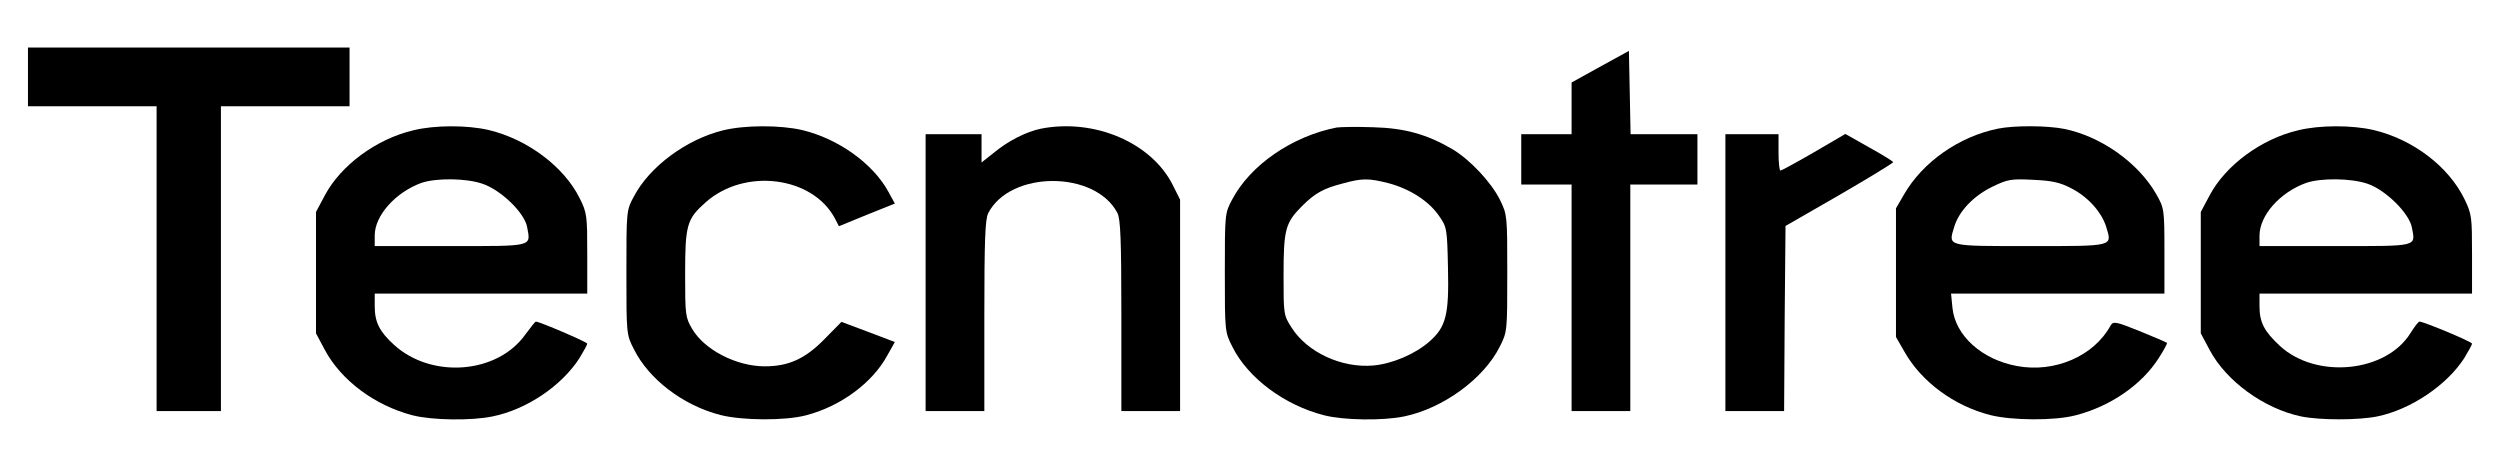 <?xml version="1.0" standalone="no"?>
<!DOCTYPE svg PUBLIC "-//W3C//DTD SVG 20010904//EN"
 "http://www.w3.org/TR/2001/REC-SVG-20010904/DTD/svg10.dtd">
<svg version="1.0" xmlns="http://www.w3.org/2000/svg"
 width="894pt" height="168pt" viewBox="0 0 894 168"
 preserveAspectRatio="xMidYMid meet">
<g transform="translate(0,168) scale(0.1,-0.1)"
fill="#000000" stroke="none">
<path d="M100 1405 l0 -105 230 0 230 0 0 -545 0 -545 115 0 115 0 0 545 0
545 230 0 230 0 0 105 0 105 -575 0 -575 0 0 -105z"/>
<path d="M5723 1442 l-103 -57 0 -92 0 -93 -90 0 -90 0 0 -90 0 -90 90 0 90 0
0 -405 0 -405 105 0 105 0 0 405 0 405 120 0 120 0 0 90 0 90 -120 0 -119 0
-3 149 -3 149 -102 -56z"/>
<path d="M1478 1214 c-132 -31 -259 -125 -316 -232 l-32 -60 0 -217 0 -217 32
-60 c58 -108 178 -198 313 -233 69 -18 211 -20 287 -4 122 25 246 109 310 208
15 25 28 48 28 52 0 6 -171 79 -184 79 -2 0 -19 -21 -38 -47 -100 -140 -334
-158 -468 -37 -53 48 -70 82 -70 139 l0 45 380 0 380 0 0 143 c0 135 -1 146
-27 198 -56 113 -187 211 -325 244 -77 18 -194 18 -270 -1z m247 -191 c66 -22
151 -104 160 -155 13 -71 26 -68 -275 -68 l-270 0 0 38 c0 71 74 154 167 188
53 18 160 17 218 -3z"/>
<path d="M2586 1214 c-131 -32 -264 -130 -320 -238 -26 -48 -26 -52 -26 -271
0 -219 0 -222 27 -274 53 -107 176 -201 309 -235 78 -20 232 -21 307 -1 123
32 237 116 290 214 l27 48 -95 36 -96 36 -62 -63 c-68 -69 -127 -96 -212 -96
-102 0 -216 59 -260 134 -24 41 -25 50 -25 195 0 177 6 198 74 258 140 124
383 92 462 -59 l14 -27 100 41 100 40 -23 42 c-55 101 -179 190 -309 221 -78
18 -204 18 -282 -1z"/>
<path d="M3723 1220 c-53 -11 -117 -43 -170 -87 l-43 -34 0 50 0 51 -100 0
-100 0 0 -495 0 -495 105 0 105 0 0 340 c0 273 3 346 14 368 79 153 383 153
462 0 11 -22 14 -95 14 -368 l0 -340 105 0 105 0 0 378 0 378 -26 52 c-76 152
-280 239 -471 202z"/>
<path d="M4780 1224 c-159 -31 -309 -134 -374 -258 -26 -48 -26 -53 -26 -261
0 -209 0 -212 27 -265 55 -111 186 -209 328 -245 69 -18 211 -20 287 -4 139
29 284 135 341 249 27 53 27 56 27 263 0 205 0 209 -26 262 -31 63 -108 145
-171 182 -91 53 -170 75 -283 78 -58 2 -116 1 -130 -1z m185 -199 c76 -20 145
-64 181 -117 28 -40 29 -45 32 -186 4 -168 -7 -211 -66 -263 -51 -45 -133 -80
-201 -86 -113 -10 -236 47 -292 135 -29 45 -29 48 -29 189 0 163 7 187 66 246
46 46 76 63 146 81 69 19 92 19 163 1z"/>
<path d="M7145 1220 c-139 -28 -269 -119 -336 -235 l-29 -50 0 -230 0 -230 31
-54 c61 -107 177 -192 305 -225 78 -20 232 -21 307 -1 124 32 236 109 297 205
18 28 31 52 29 54 -2 2 -46 21 -98 42 -87 35 -94 36 -104 19 -60 -109 -200
-169 -334 -144 -126 23 -221 109 -231 208 l-5 51 382 0 381 0 0 153 c0 150 -1
153 -30 204 -64 111 -196 205 -328 232 -60 12 -177 13 -237 1z m261 -213 c60
-30 110 -86 126 -139 21 -70 30 -68 -272 -68 -302 0 -293 -2 -272 68 17 57 69
111 136 144 56 27 68 29 146 25 67 -3 96 -9 136 -30z"/>
<path d="M8218 1214 c-132 -31 -259 -125 -316 -232 l-32 -60 0 -217 0 -217 32
-60 c59 -111 194 -209 326 -237 68 -14 206 -14 274 0 120 25 248 112 310 208
15 25 28 48 28 52 0 7 -173 79 -188 79 -4 0 -18 -19 -32 -41 -87 -141 -337
-166 -467 -46 -56 52 -73 84 -73 142 l0 45 380 0 380 0 0 141 c0 133 -1 143
-27 197 -57 117 -185 214 -325 247 -77 18 -194 18 -270 -1z m248 -191 c65 -22
150 -106 159 -157 13 -69 25 -66 -275 -66 l-270 0 0 37 c0 73 73 155 167 189
53 18 160 17 219 -3z"/>
<path d="M6170 705 l0 -495 105 0 105 0 2 331 3 331 193 111 c105 61 192 114
192 117 0 3 -39 27 -86 53 l-85 48 -113 -66 c-62 -36 -116 -65 -119 -65 -4 0
-7 29 -7 65 l0 65 -95 0 -95 0 0 -495z"/>
</g>
</svg>
